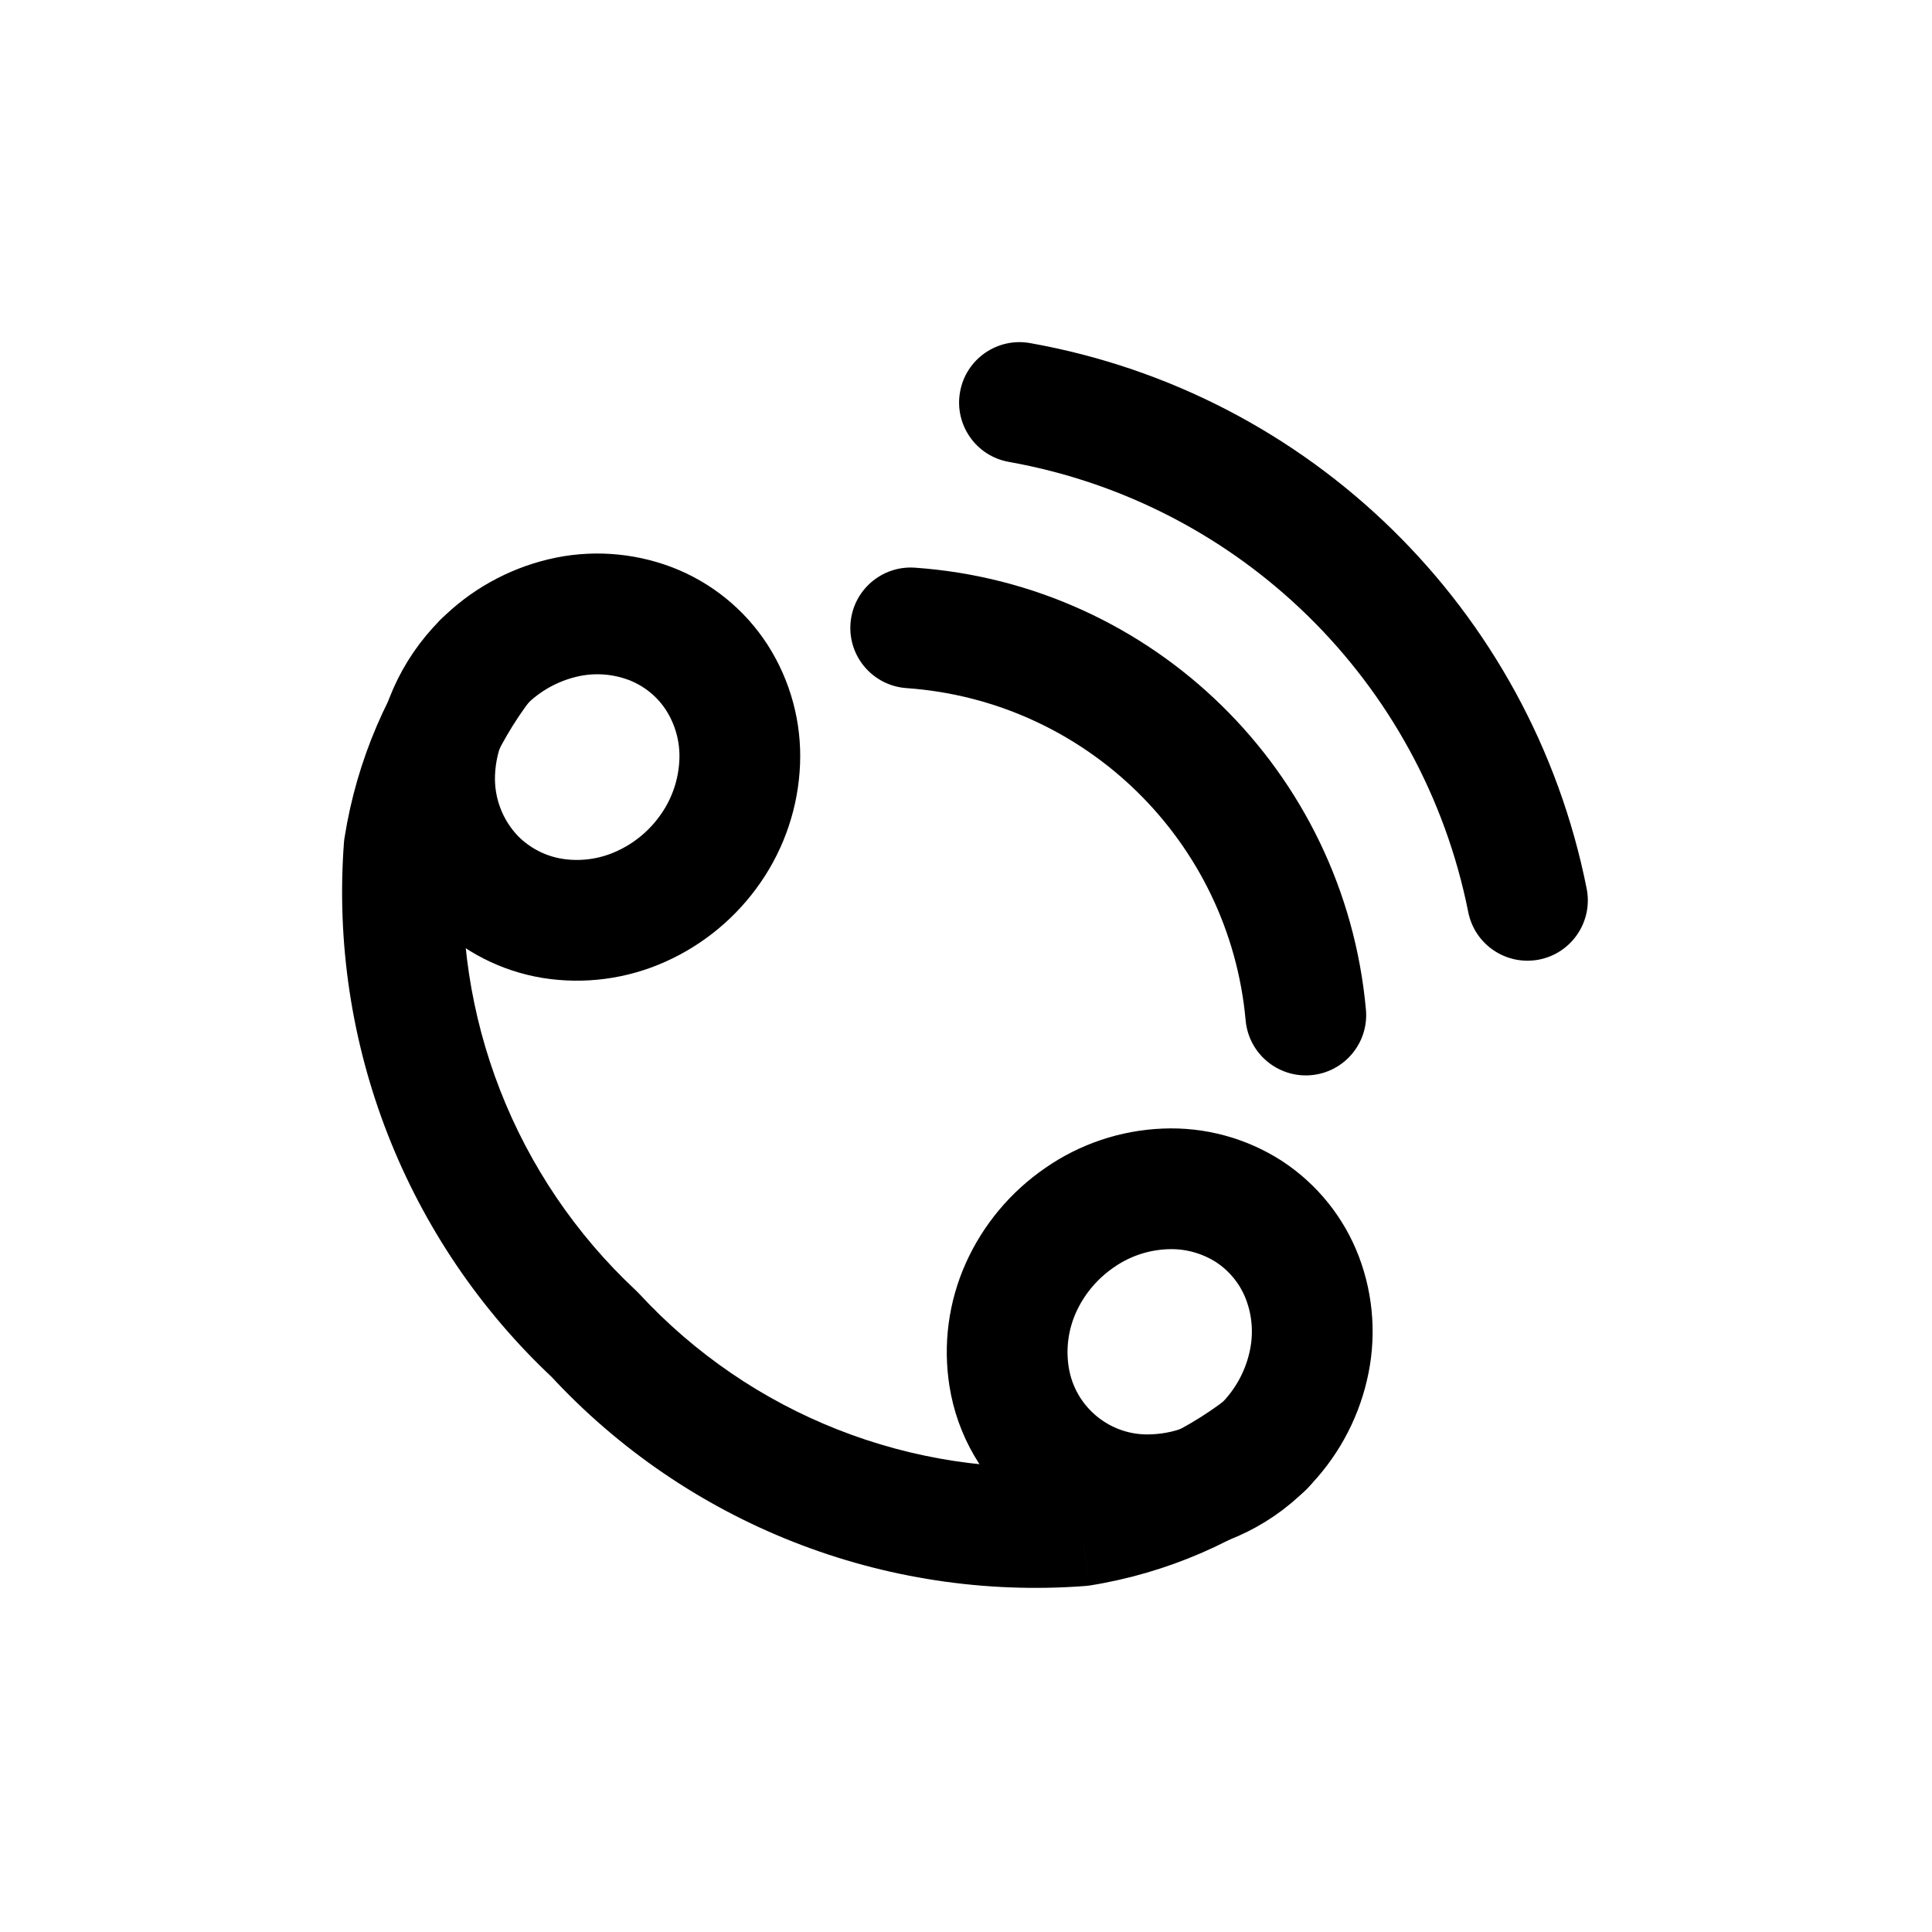 <svg width="24" height="24" viewBox="0 0 24 24" fill="none" xmlns="http://www.w3.org/2000/svg">
<path fill-rule="evenodd" clip-rule="evenodd" d="M6.001 8.231C6.272 7.958 6.615 7.766 6.989 7.677C7.352 7.59 7.732 7.615 8.08 7.747C8.42 7.878 8.709 8.112 8.906 8.418C9.105 8.73 9.204 9.095 9.189 9.464C9.174 9.846 9.051 10.217 8.834 10.532C8.616 10.851 8.313 11.104 7.96 11.262C7.616 11.417 7.233 11.468 6.86 11.408C6.5 11.349 6.167 11.178 5.908 10.92C5.563 10.568 5.379 10.088 5.4 9.595C5.422 9.081 5.636 8.594 6.001 8.231Z" stroke="currentColor" stroke-width="1.5" stroke-linecap="round" stroke-linejoin="round"/>
<path fill-rule="evenodd" clip-rule="evenodd" d="M15.698 17.969C15.971 17.696 16.162 17.353 16.25 16.977C16.337 16.611 16.313 16.228 16.18 15.877C16.051 15.537 15.817 15.247 15.512 15.048C15.203 14.851 14.841 14.753 14.474 14.769C14.093 14.784 13.724 14.908 13.411 15.126C13.092 15.345 12.839 15.647 12.681 16C12.527 16.345 12.476 16.727 12.535 17.1C12.673 17.977 13.449 18.609 14.335 18.567C14.849 18.547 15.336 18.334 15.698 17.969V17.969Z" stroke="currentColor" stroke-width="1.5" stroke-linecap="round" stroke-linejoin="round"/>
<path d="M11.366 7.052C10.953 7.023 10.594 7.334 10.565 7.748C10.536 8.161 10.848 8.519 11.261 8.548L11.366 7.052ZM15.474 12.677C15.512 13.089 15.876 13.393 16.289 13.356C16.701 13.319 17.006 12.954 16.968 12.541L15.474 12.677ZM12.796 4.262C12.388 4.189 11.998 4.461 11.926 4.869C11.853 5.276 12.125 5.666 12.533 5.738L12.796 4.262ZM18.239 11.33C18.32 11.737 18.714 12 19.121 11.92C19.527 11.839 19.791 11.444 19.71 11.038L18.239 11.33ZM6.597 8.686C6.849 8.357 6.786 7.886 6.456 7.635C6.127 7.384 5.657 7.447 5.405 7.776L6.597 8.686ZM5.021 10.518L4.281 10.4C4.277 10.421 4.275 10.441 4.273 10.462L5.021 10.518ZM7.387 16.578L7.938 16.069C7.926 16.056 7.913 16.043 7.899 16.03L7.387 16.578ZM13.422 18.954L13.479 19.702C13.499 19.7 13.52 19.698 13.541 19.695L13.422 18.954ZM16.158 18.564C16.486 18.311 16.547 17.84 16.294 17.512C16.041 17.184 15.57 17.123 15.242 17.376L16.158 18.564ZM11.261 8.548C13.488 8.704 15.273 10.453 15.474 12.677L16.968 12.541C16.7 9.585 14.327 7.259 11.366 7.052L11.261 8.548ZM12.533 5.738C15.405 6.25 17.669 8.469 18.239 11.33L19.71 11.038C19.02 7.571 16.276 4.881 12.796 4.262L12.533 5.738ZM5.405 7.776C4.819 8.544 4.432 9.446 4.281 10.4L5.762 10.636C5.875 9.927 6.162 9.257 6.597 8.686L5.405 7.776ZM4.273 10.462C4.085 12.963 5.042 15.414 6.875 17.126L7.899 16.03C6.398 14.629 5.615 12.622 5.769 10.574L4.273 10.462ZM6.836 17.087C8.535 18.927 10.981 19.89 13.479 19.702L13.366 18.206C11.325 18.36 9.327 17.573 7.938 16.069L6.836 17.087ZM13.541 19.695C14.494 19.542 15.394 19.153 16.158 18.564L15.242 17.376C14.676 17.812 14.01 18.1 13.304 18.213L13.541 19.695Z" fill="currentColor"/>
</svg>
